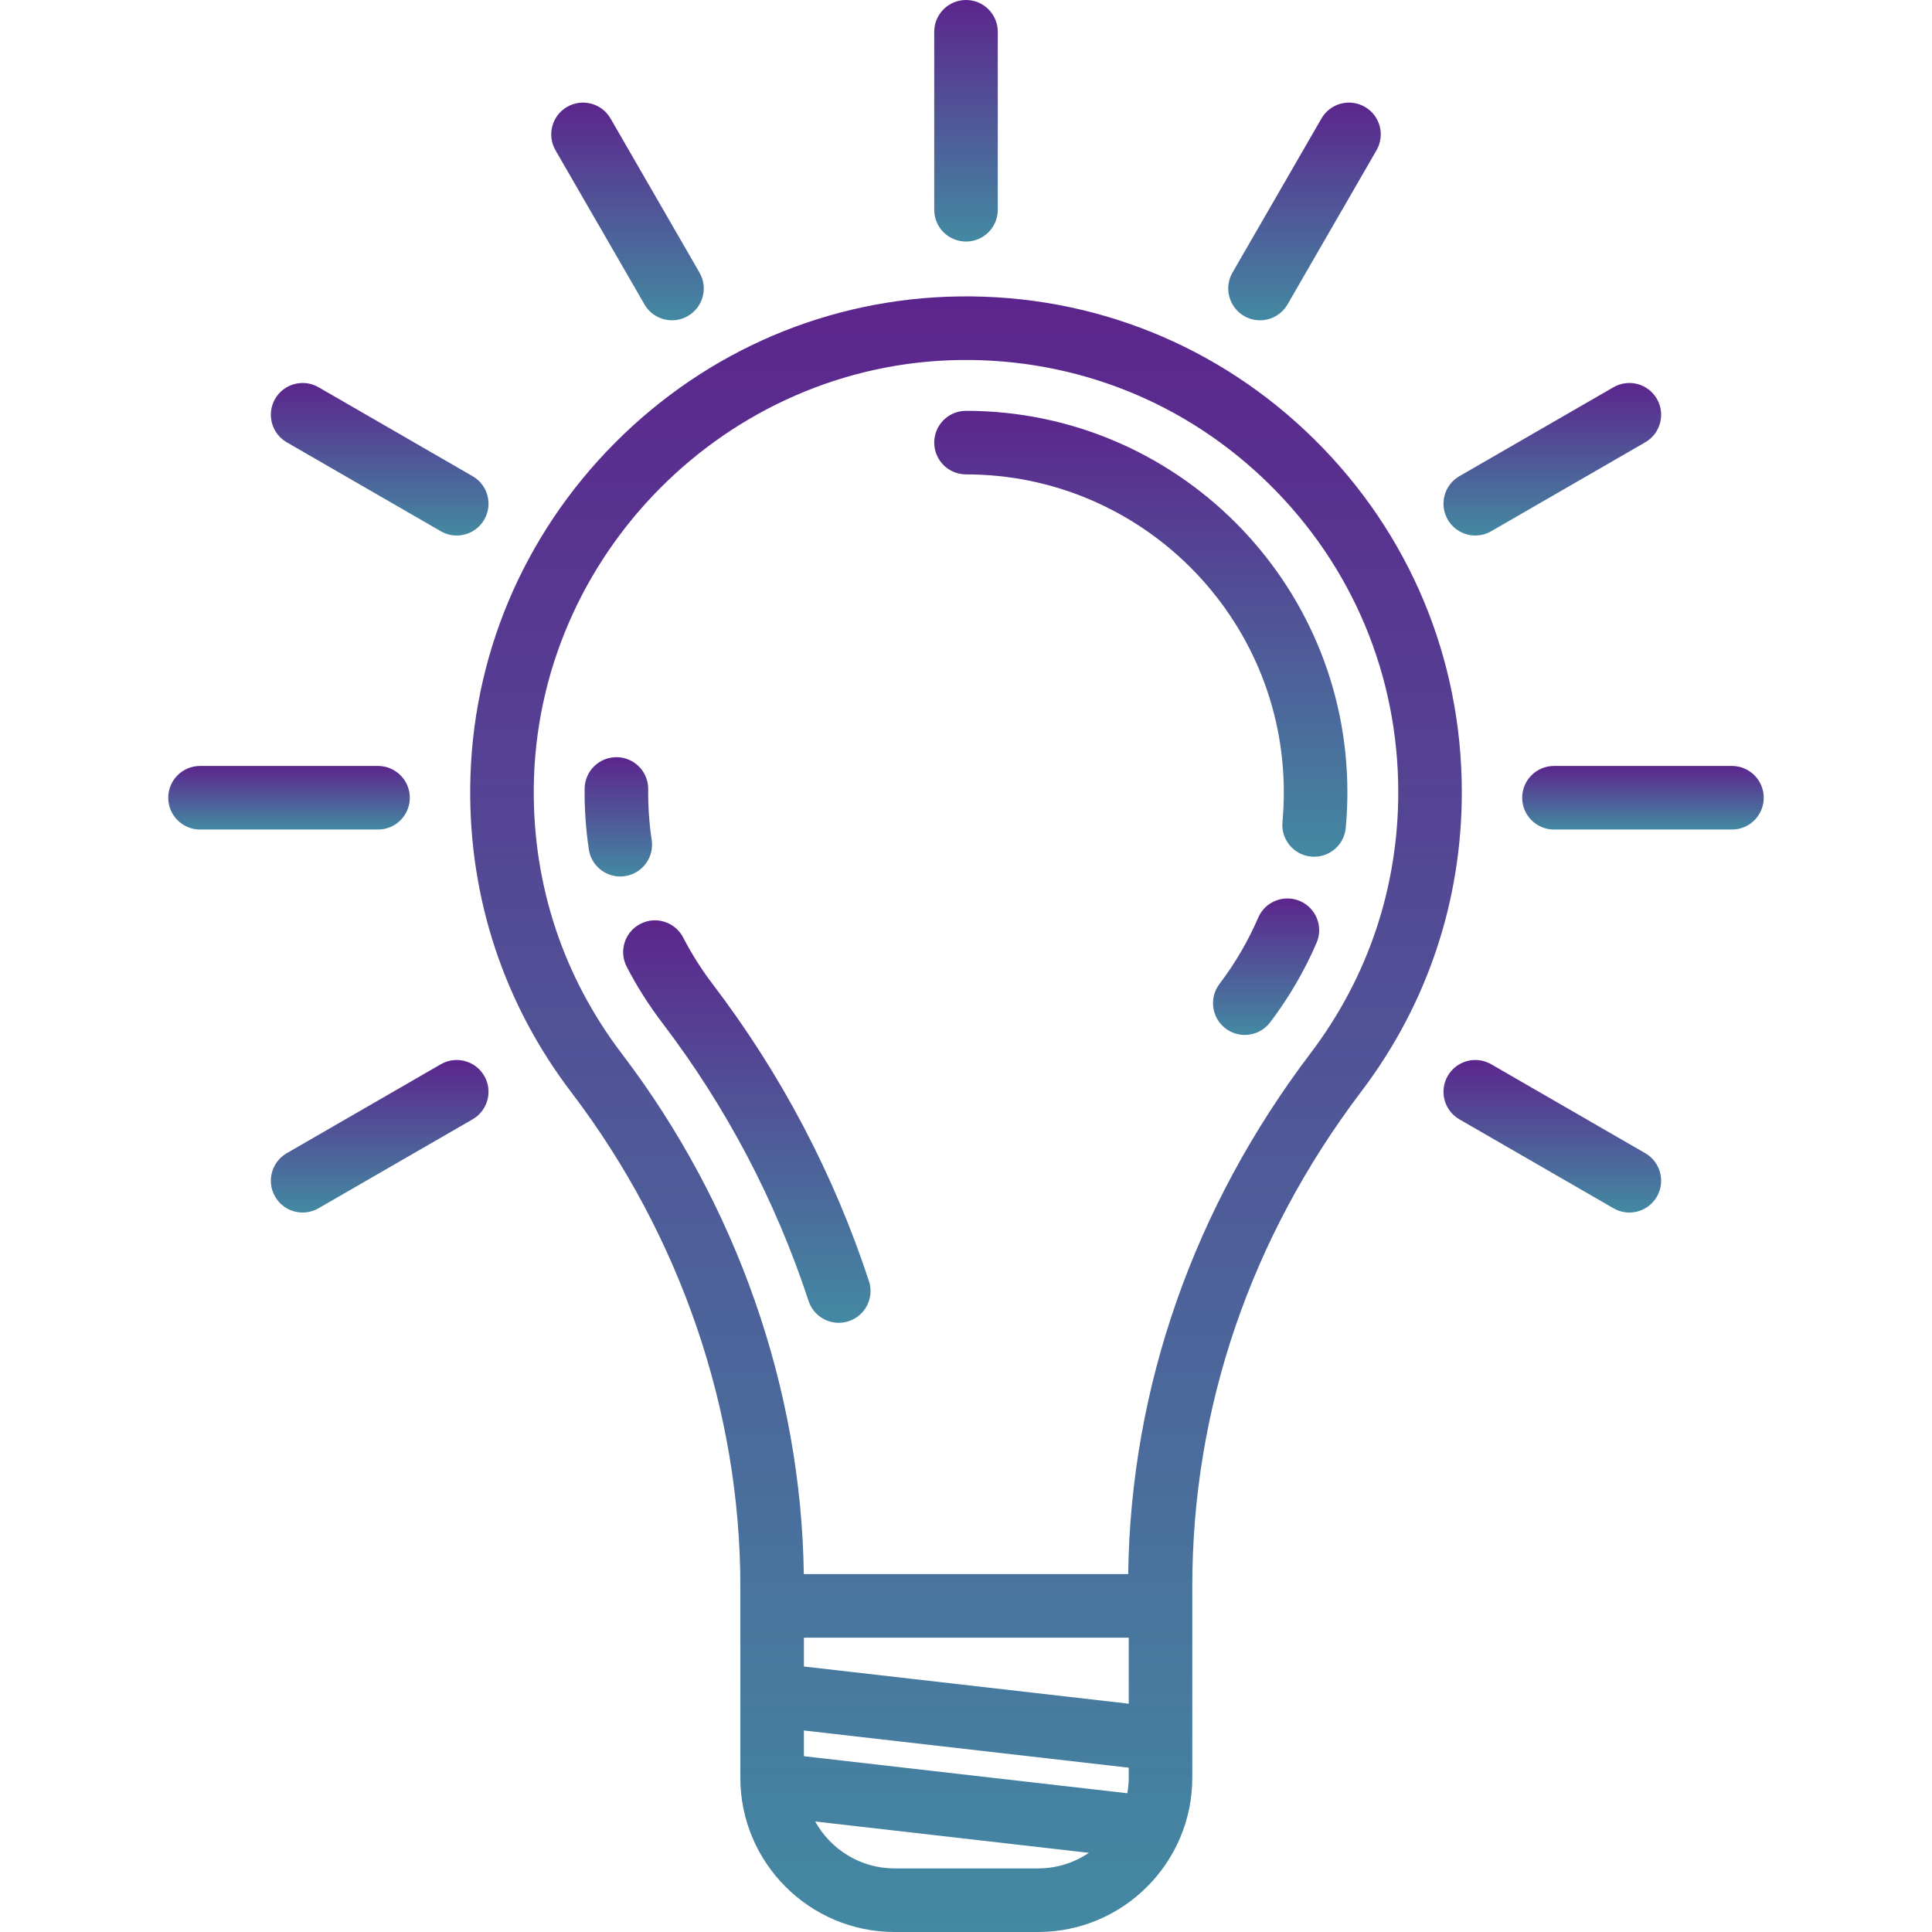 <svg width="76" height="76" viewBox="0 0 76 76" fill="none" xmlns="http://www.w3.org/2000/svg">
<rect width="76" height="76" fill="white"/>
<path d="M53.55 42.937C56.137 39.526 57.504 35.455 57.504 31.163C57.504 25.901 55.441 20.969 51.693 17.274C47.947 13.58 42.981 11.585 37.718 11.661C32.618 11.733 27.814 13.78 24.189 17.423C20.564 21.067 18.543 25.882 18.497 30.983C18.457 35.355 19.832 39.5 22.474 42.968C26.762 48.599 29.123 55.496 29.123 62.39V69.932C29.123 73.278 31.845 76 35.191 76H40.834C44.18 76 46.902 73.278 46.902 69.932V62.39C46.902 55.421 49.184 48.694 53.55 42.937ZM24.463 41.453C22.161 38.431 20.963 34.818 20.997 31.006C21.08 21.847 28.597 14.291 37.754 14.162C42.347 14.1 46.671 15.835 49.937 19.055C53.204 22.276 55.004 26.576 55.004 31.163C55.004 34.905 53.812 38.453 51.558 41.426C46.958 47.492 44.481 54.568 44.38 61.92H31.62C31.516 54.64 28.983 47.389 24.463 41.453ZM31.624 69.085V68.073L44.402 69.537V69.932C44.402 70.141 44.38 70.344 44.346 70.542L31.624 69.085ZM31.624 65.556V64.421H44.402V67.019L31.624 65.556ZM35.191 73.499C33.847 73.499 32.676 72.752 32.068 71.653L42.832 72.886C42.262 73.273 41.574 73.499 40.835 73.499H35.191V73.499Z" fill="url(#paint0_linear)"/>
<path d="M25.636 33.044C25.538 32.39 25.492 31.718 25.498 31.046C25.505 30.356 24.95 29.791 24.259 29.785C23.573 29.779 23.004 30.333 22.998 31.023C22.99 31.825 23.046 32.629 23.163 33.413C23.255 34.033 23.789 34.479 24.398 34.479C24.459 34.479 24.521 34.475 24.584 34.465C25.267 34.363 25.738 33.727 25.636 33.044Z" fill="url(#paint1_linear)"/>
<path d="M32.994 52.036C33.123 52.036 33.255 52.016 33.385 51.973C34.041 51.758 34.398 51.051 34.182 50.395C32.796 46.181 30.731 42.255 28.044 38.726C27.6 38.143 27.206 37.522 26.874 36.879C26.557 36.266 25.803 36.026 25.189 36.343C24.576 36.66 24.336 37.414 24.653 38.028C25.051 38.798 25.523 39.543 26.055 40.241C28.573 43.548 30.508 47.227 31.807 51.176C31.98 51.702 32.469 52.036 32.994 52.036Z" fill="url(#paint2_linear)"/>
<path d="M51.138 35.445C50.504 35.172 49.768 35.464 49.495 36.098C49.099 37.018 48.586 37.896 47.971 38.706C47.554 39.256 47.662 40.041 48.212 40.458C48.438 40.629 48.703 40.712 48.966 40.712C49.344 40.712 49.718 40.542 49.964 40.217C50.7 39.246 51.315 38.193 51.791 37.088C52.065 36.453 51.772 35.718 51.138 35.445Z" fill="url(#paint3_linear)"/>
<path d="M38 18.661C44.894 18.661 50.502 24.27 50.502 31.164C50.502 31.556 50.484 31.951 50.449 32.337C50.386 33.025 50.892 33.634 51.58 33.697C51.618 33.7 51.657 33.702 51.695 33.702C52.334 33.702 52.879 33.215 52.939 32.566C52.981 32.103 53.003 31.632 53.003 31.164C53.003 22.891 46.273 16.161 38 16.161C37.31 16.161 36.75 16.72 36.75 17.411C36.75 18.101 37.31 18.661 38 18.661Z" fill="url(#paint4_linear)"/>
<path d="M38 9.502C38.691 9.502 39.25 8.943 39.25 8.252V1.25C39.25 0.56 38.691 0 38 0C37.31 0 36.75 0.56 36.75 1.25V8.252C36.75 8.943 37.31 9.502 38 9.502Z" fill="url(#paint5_linear)"/>
<path d="M25.351 11.973C25.582 12.374 26.003 12.599 26.435 12.599C26.647 12.599 26.862 12.545 27.059 12.431C27.657 12.086 27.862 11.321 27.517 10.723L24.017 4.661C23.672 4.063 22.907 3.858 22.309 4.204C21.711 4.549 21.506 5.314 21.852 5.912L25.351 11.973Z" fill="url(#paint6_linear)"/>
<path d="M64.72 45.364L58.659 41.865C58.06 41.52 57.296 41.725 56.951 42.323C56.605 42.921 56.81 43.686 57.408 44.031L63.47 47.53C63.667 47.644 63.882 47.698 64.094 47.698C64.526 47.698 64.946 47.473 65.178 47.072C65.523 46.474 65.318 45.71 64.72 45.364Z" fill="url(#paint7_linear)"/>
<path d="M11.28 17.399L17.341 20.898C17.538 21.012 17.753 21.066 17.965 21.066C18.398 21.066 18.818 20.841 19.049 20.44C19.395 19.842 19.19 19.078 18.591 18.732L12.53 15.233C11.932 14.888 11.167 15.093 10.822 15.691C10.477 16.289 10.682 17.053 11.28 17.399Z" fill="url(#paint8_linear)"/>
<path d="M68.131 30.131H61.129C60.439 30.131 59.879 30.691 59.879 31.382C59.879 32.072 60.439 32.632 61.129 32.632H68.131C68.822 32.632 69.381 32.072 69.381 31.382C69.381 30.691 68.822 30.131 68.131 30.131Z" fill="url(#paint9_linear)"/>
<path d="M16.121 31.382C16.121 30.691 15.561 30.131 14.87 30.131H7.869C7.178 30.131 6.618 30.691 6.618 31.382C6.618 32.072 7.178 32.632 7.869 32.632H14.87C15.561 32.632 16.121 32.072 16.121 31.382Z" fill="url(#paint10_linear)"/>
<path d="M58.035 21.066C58.247 21.066 58.462 21.012 58.659 20.898L64.72 17.399C65.318 17.054 65.523 16.289 65.178 15.691C64.833 15.093 64.068 14.888 63.47 15.233L57.408 18.732C56.81 19.078 56.605 19.842 56.951 20.44C57.182 20.841 57.603 21.066 58.035 21.066Z" fill="url(#paint11_linear)"/>
<path d="M17.341 41.865L11.28 45.364C10.682 45.71 10.477 46.474 10.822 47.072C11.053 47.473 11.474 47.698 11.906 47.698C12.118 47.698 12.333 47.644 12.53 47.53L18.591 44.031C19.189 43.686 19.395 42.921 19.049 42.323C18.704 41.725 17.939 41.52 17.341 41.865Z" fill="url(#paint12_linear)"/>
<path d="M48.941 12.431C49.138 12.545 49.353 12.599 49.565 12.599C49.997 12.599 50.418 12.374 50.649 11.973L54.148 5.912C54.494 5.314 54.289 4.549 53.691 4.204C53.093 3.858 52.328 4.063 51.983 4.661L48.483 10.723C48.138 11.321 48.343 12.086 48.941 12.431Z" fill="url(#paint13_linear)"/>
<defs>
<linearGradient id="paint0_linear" x1="38" y1="11.659" x2="38" y2="76" gradientUnits="userSpaceOnUse">
<stop stop-color="#5C258D"/>
<stop offset="1" stop-color="#4389A2"/>
</linearGradient>
<linearGradient id="paint1_linear" x1="24.323" y1="29.785" x2="24.323" y2="34.479" gradientUnits="userSpaceOnUse">
<stop stop-color="#5C258D"/>
<stop offset="1" stop-color="#4389A2"/>
</linearGradient>
<linearGradient id="paint2_linear" x1="29.379" y1="36.203" x2="29.379" y2="52.036" gradientUnits="userSpaceOnUse">
<stop stop-color="#5C258D"/>
<stop offset="1" stop-color="#4389A2"/>
</linearGradient>
<linearGradient id="paint3_linear" x1="49.805" y1="35.342" x2="49.805" y2="40.712" gradientUnits="userSpaceOnUse">
<stop stop-color="#5C258D"/>
<stop offset="1" stop-color="#4389A2"/>
</linearGradient>
<linearGradient id="paint4_linear" x1="44.876" y1="16.161" x2="44.876" y2="33.702" gradientUnits="userSpaceOnUse">
<stop stop-color="#5C258D"/>
<stop offset="1" stop-color="#4389A2"/>
</linearGradient>
<linearGradient id="paint5_linear" x1="38" y1="0" x2="38" y2="9.502" gradientUnits="userSpaceOnUse">
<stop stop-color="#5C258D"/>
<stop offset="1" stop-color="#4389A2"/>
</linearGradient>
<linearGradient id="paint6_linear" x1="24.684" y1="4.036" x2="24.684" y2="12.599" gradientUnits="userSpaceOnUse">
<stop stop-color="#5C258D"/>
<stop offset="1" stop-color="#4389A2"/>
</linearGradient>
<linearGradient id="paint7_linear" x1="61.064" y1="41.697" x2="61.064" y2="47.698" gradientUnits="userSpaceOnUse">
<stop stop-color="#5C258D"/>
<stop offset="1" stop-color="#4389A2"/>
</linearGradient>
<linearGradient id="paint8_linear" x1="14.936" y1="15.065" x2="14.936" y2="21.066" gradientUnits="userSpaceOnUse">
<stop stop-color="#5C258D"/>
<stop offset="1" stop-color="#4389A2"/>
</linearGradient>
<linearGradient id="paint9_linear" x1="64.63" y1="30.131" x2="64.63" y2="32.632" gradientUnits="userSpaceOnUse">
<stop stop-color="#5C258D"/>
<stop offset="1" stop-color="#4389A2"/>
</linearGradient>
<linearGradient id="paint10_linear" x1="11.37" y1="30.131" x2="11.37" y2="32.632" gradientUnits="userSpaceOnUse">
<stop stop-color="#5C258D"/>
<stop offset="1" stop-color="#4389A2"/>
</linearGradient>
<linearGradient id="paint11_linear" x1="61.064" y1="15.066" x2="61.064" y2="21.066" gradientUnits="userSpaceOnUse">
<stop stop-color="#5C258D"/>
<stop offset="1" stop-color="#4389A2"/>
</linearGradient>
<linearGradient id="paint12_linear" x1="14.936" y1="41.697" x2="14.936" y2="47.698" gradientUnits="userSpaceOnUse">
<stop stop-color="#5C258D"/>
<stop offset="1" stop-color="#4389A2"/>
</linearGradient>
<linearGradient id="paint13_linear" x1="51.316" y1="4.036" x2="51.316" y2="12.599" gradientUnits="userSpaceOnUse">
<stop stop-color="#5C258D"/>
<stop offset="1" stop-color="#4389A2"/>
</linearGradient>
</defs>
</svg>
